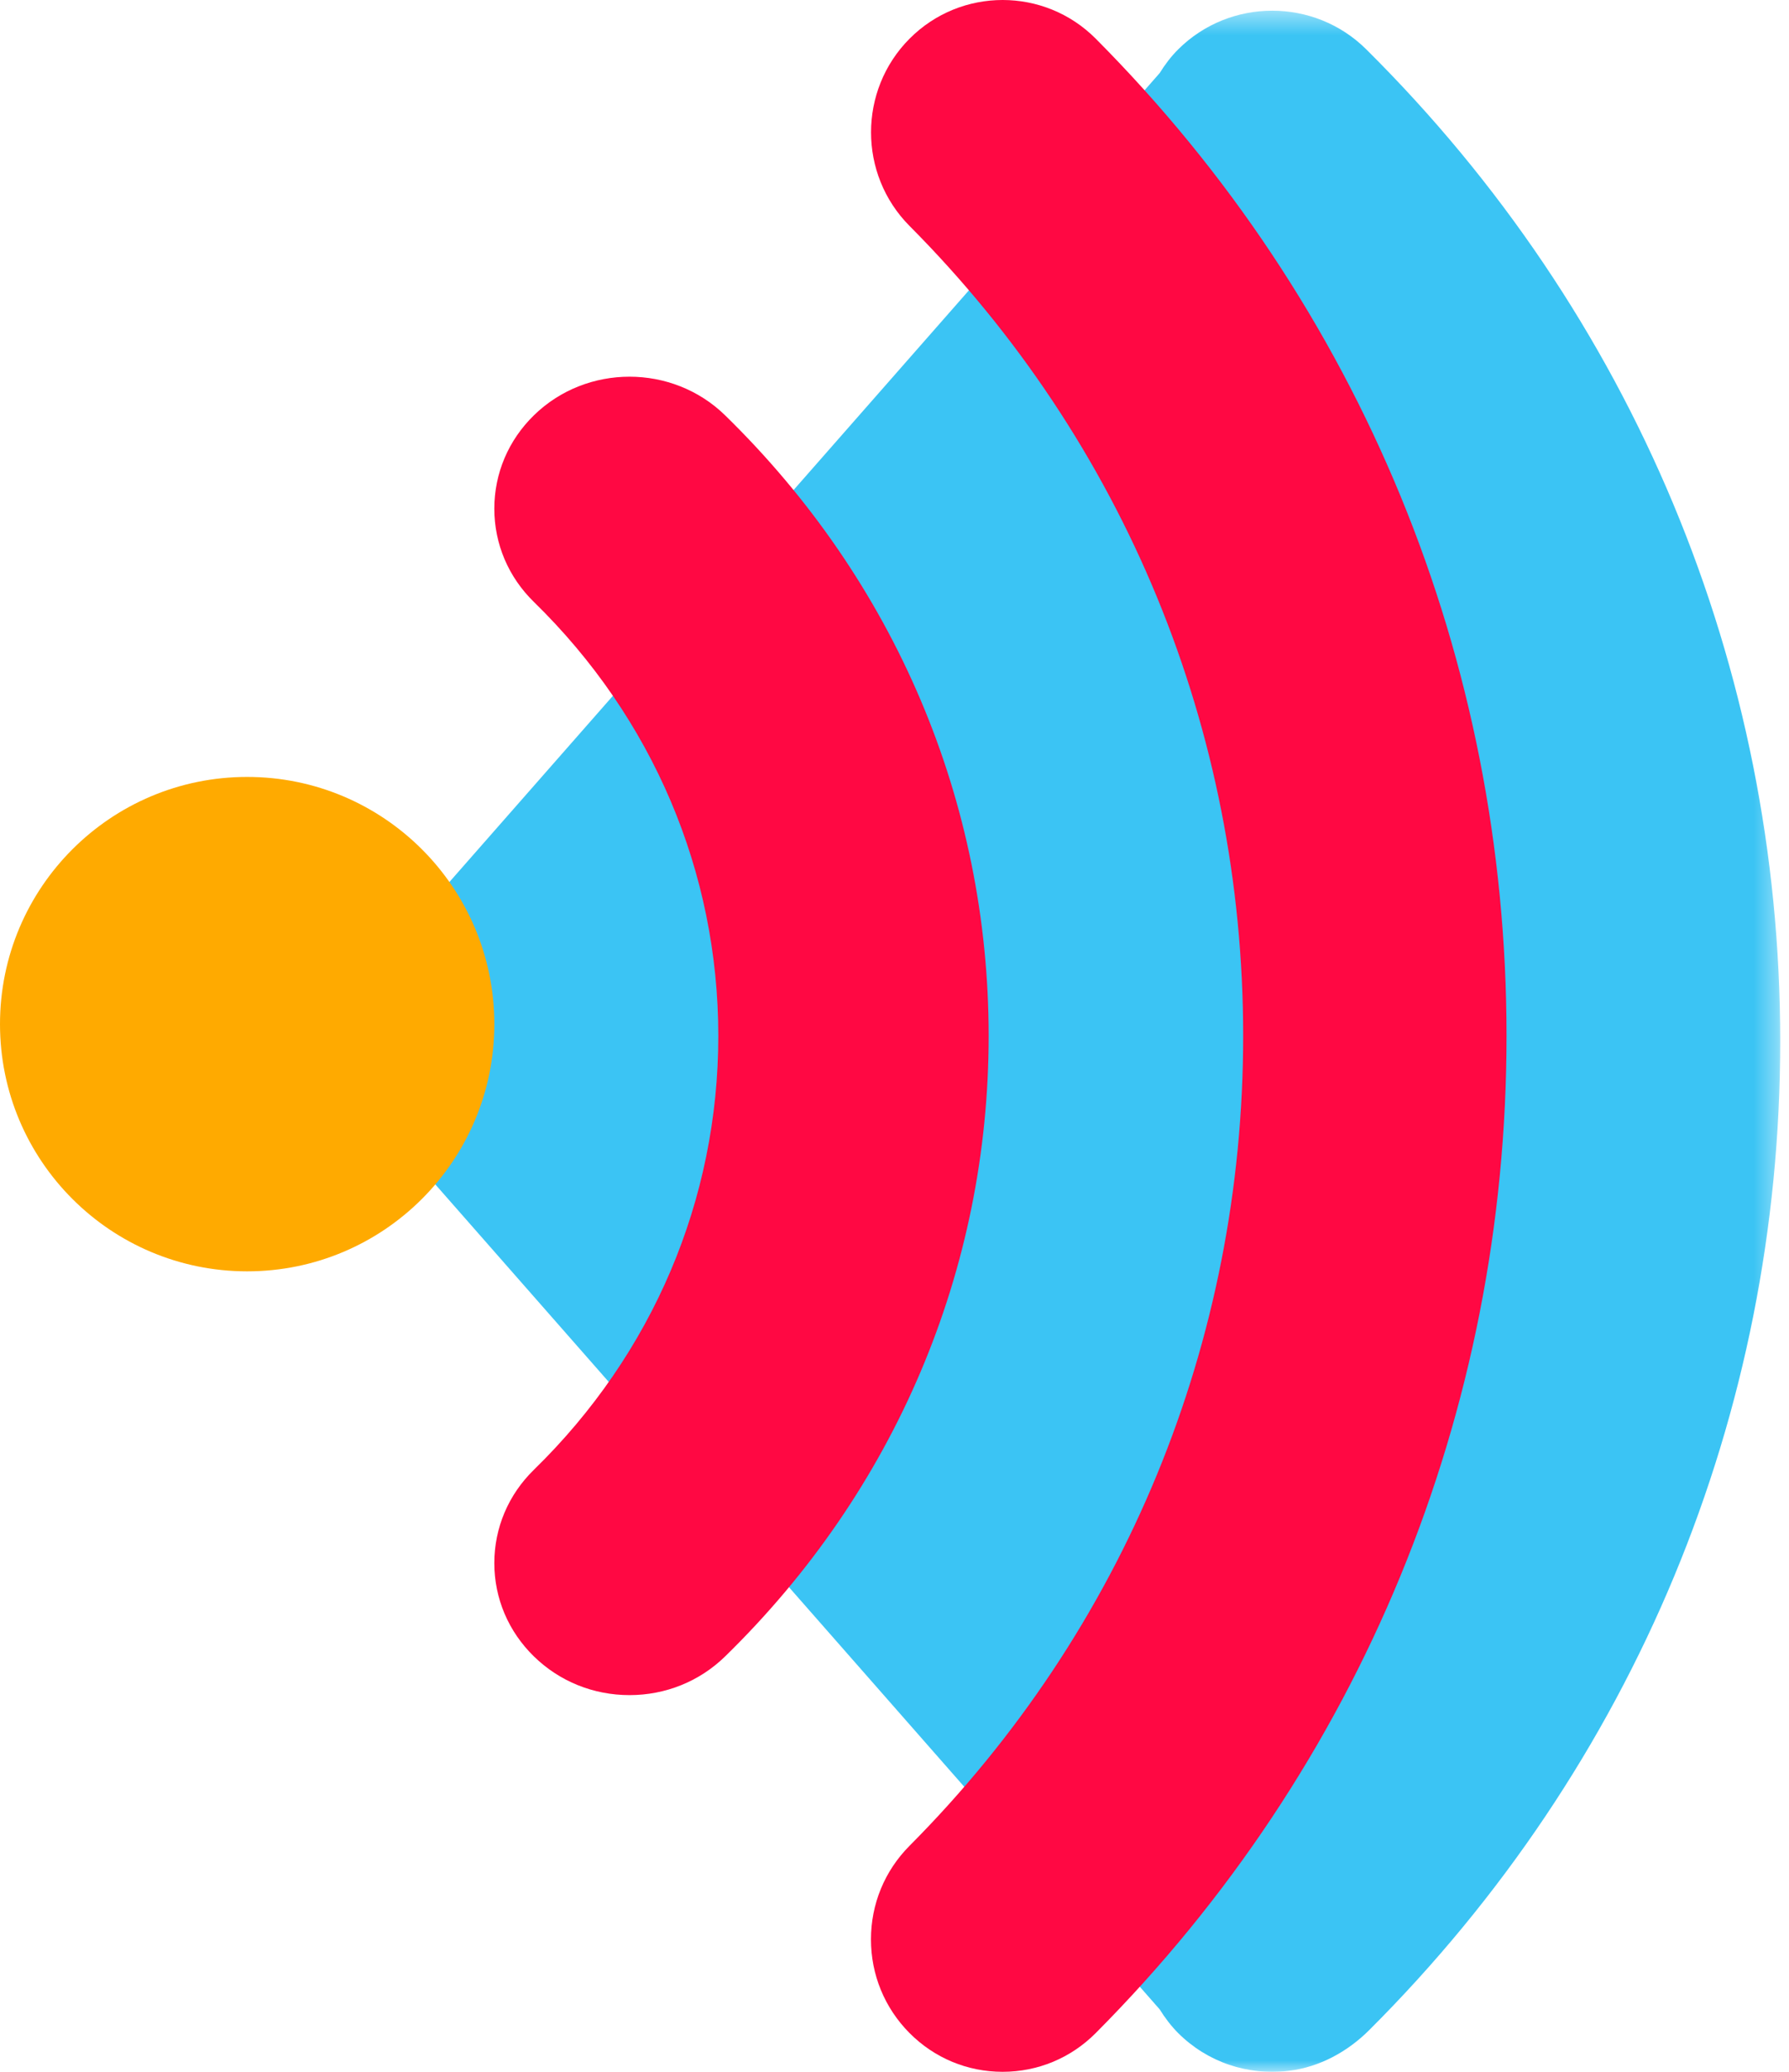 <?xml version="1.0" encoding="UTF-8"?>
<svg width="76px" height="88px" viewBox="0 0 76 88" version="1.1" xmlns="http://www.w3.org/2000/svg" xmlns:xlink="http://www.w3.org/1999/xlink">
    <!-- Generator: Sketch 53.2 (72643) - https://sketchapp.com -->
    <title>Group 10</title>
    <desc>Created with Sketch.</desc>
    <defs>
        <polygon id="path-1" points="0.617 0.454 61.627 0.454 61.627 88 0.617 88"></polygon>
    </defs>
    <g id="Page-1" stroke="none" stroke-width="1" fill="none" fill-rule="evenodd">
        <g id="Start-Copy" transform="translate(-1201, -2067)">
            <g id="Group-10" transform="translate(1201, 2067)">
                <g id="Group-3" transform="translate(14, 0)">
                    <mask id="mask-2" fill="white">
                        <use xlink:href="#path-1"></use>
                    </mask>
                    <g id="Clip-2"></g>
                    <path d="M44.035,2.09 L44.035,2.09 C41.835,-0.09 38.257,-0.091 36.059,2.09 C35.745,2.401 35.488,2.746 35.264,3.105 L1.721,41.302 C0.249,42.979 0.249,45.476 1.721,47.151 L35.264,85.346 C35.49,85.708 35.748,86.052 36.058,86.362 C37.291,87.585 38.994,88.172 40.763,87.956 C42.057,87.799 43.249,87.145 44.168,86.227 C55.428,74.988 61.627,60.079 61.627,44.226 C61.627,28.308 55.38,13.345 44.035,2.09" id="Fill-1" fill="#3BC4F4" mask="url(#mask-2)"></path>
                </g>
                <path d="M21,43.5 C21,37.701 16.299,33 10.5,33 C4.7,33 0,37.701 0,43.5 C0,49.299 4.7,54 10.5,54 C16.299,54 21,49.299 21,43.5" id="Fill-4" fill="#FFAA00"></path>
                <path d="M46.55,1.644 L46.55,1.644 C44.368,-0.548 40.819,-0.548 38.639,1.644 C36.458,3.836 36.458,7.404 38.639,9.597 C47.779,18.786 52.812,31.003 52.812,43.999 C52.812,56.993 47.778,69.211 38.639,78.4 C37.582,79.462 37,80.874 37,82.376 C37,83.879 37.582,85.29 38.639,86.354 C39.695,87.416 41.099,88 42.593,88 C44.087,88 45.492,87.416 46.549,86.354 C57.803,75.041 64,59.999 64,43.999 C64,27.998 57.803,12.958 46.55,1.644" id="Fill-6" fill="#FF0843"></path>
                <path d="M30.803,17.64 C28.564,15.454 24.921,15.453 22.682,17.64 C21.597,18.699 21,20.107 21,21.606 C21,23.103 21.597,24.51 22.682,25.569 C27.734,30.502 30.515,37.047 30.515,43.999 C30.515,50.951 27.734,57.496 22.682,62.428 C21.597,63.486 21,64.895 21,66.393 C21,67.89 21.597,69.297 22.682,70.357 C23.766,71.416 25.208,72 26.743,72 C28.276,72 29.718,71.416 30.803,70.358 C38.024,63.309 42,53.947 42,43.999 C42,34.05 38.024,24.689 30.803,17.64" id="Fill-8" fill="#FF0843"></path>
            </g>
        </g>
    </g>
</svg>